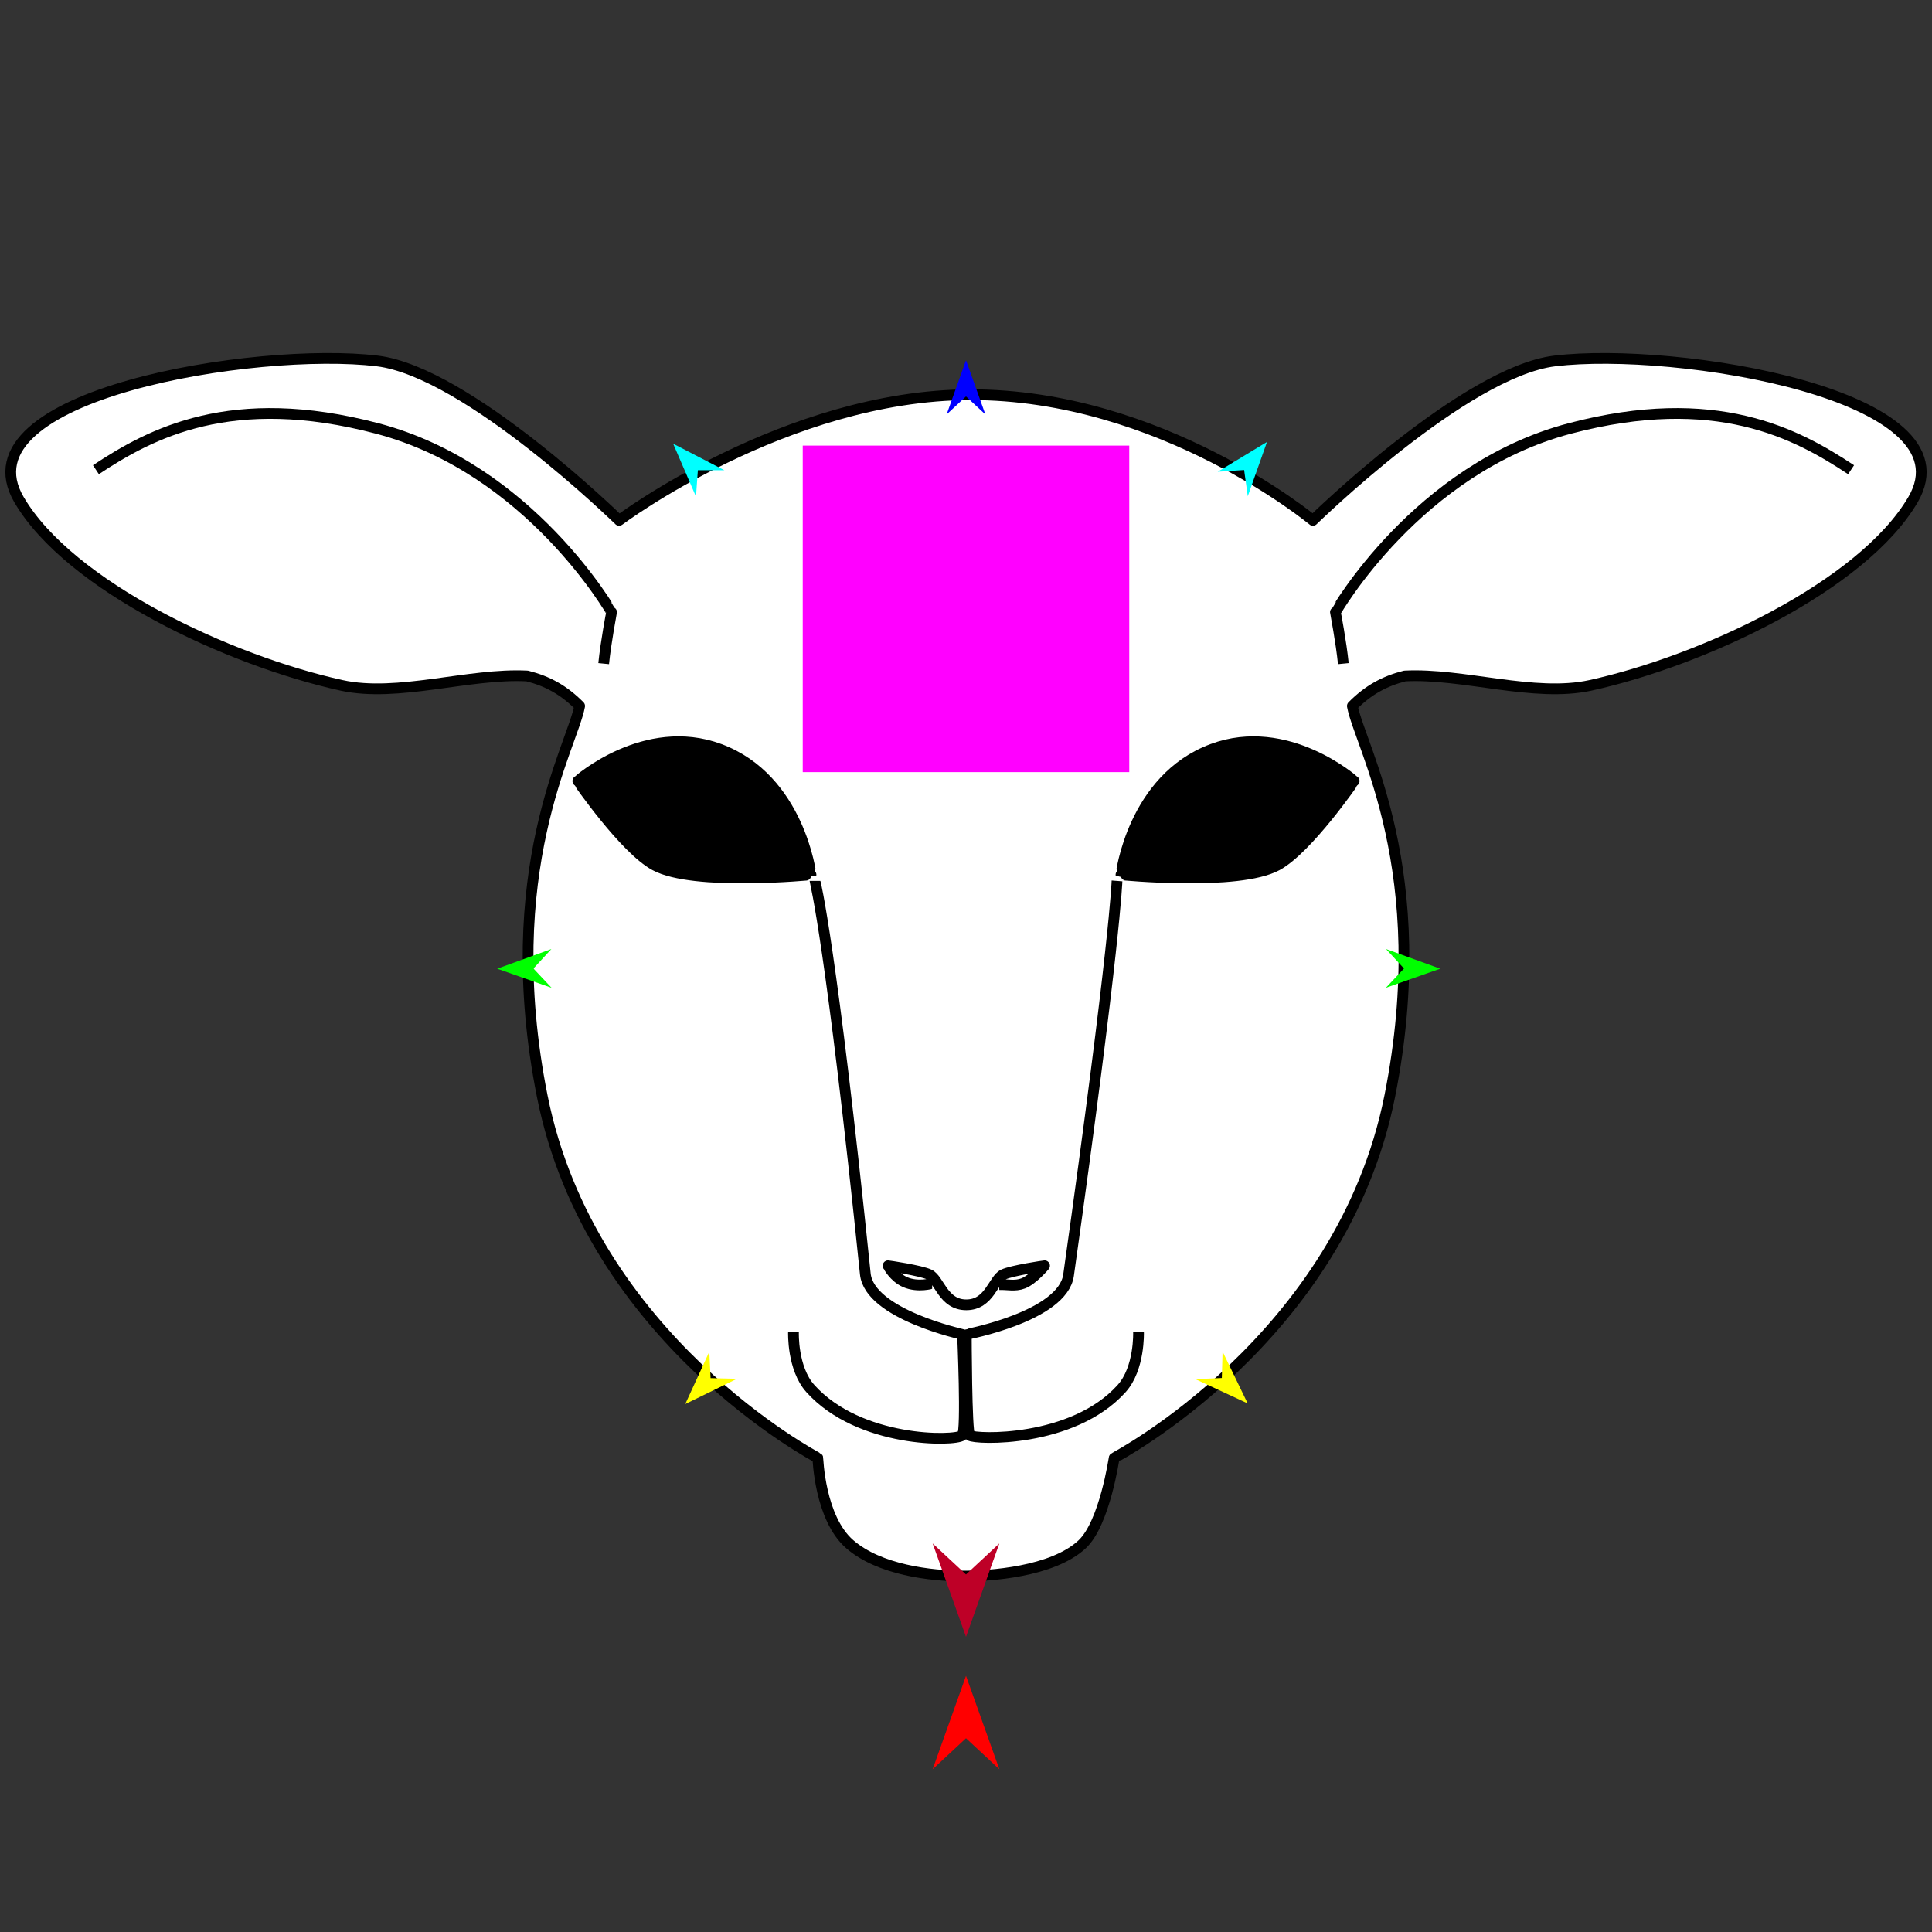 <?xml version="1.0" encoding="utf-8"?>
<!-- Generator: Moho 12.5 build 22414 -->
<!DOCTYPE svg PUBLIC "-//W3C//DTD SVG 1.1//EN" "http://www.w3.org/Graphics/SVG/1.1/DTD/svg11.dtd">
<svg version="1.1" id="Frame_0" xmlns="http://www.w3.org/2000/svg" xmlns:xlink="http://www.w3.org/1999/xlink" width="720px" height="720px">
<rect width="100%" height="100%" fill="#333333" stroke="none"/>
<g id="lamb_head2">
<g id="lamb_head2_2">
<path fill="#ffffff" fill-rule="evenodd" stroke="#000000" stroke-width="4" stroke-linejoin="round" d="M 359.301 587.357 C 368.386 587.357 392.221 585.924 403.327 575.477 C 411.675 567.625 415.206 543.334 415.207 543.331 C 415.218 543.317 499.924 499.084 517.935 408.457 C 534.633 324.437 506.649 277.960 503.983 263.112 C 509.961 257.100 515.982 253.841 523.525 251.920 C 545.233 250.793 571.805 260.007 592.710 255.414 C 634.562 246.220 693.999 218.477 712.907 186.231 C 735.969 146.901 624.013 129.099 579.431 134.518 C 545.808 138.604 489.292 193.912 489.283 193.918 C 489.277 193.915 432.703 146.874 361.398 147.096 C 292.908 147.311 230.723 193.915 230.718 193.918 C 230.709 193.912 174.193 138.604 140.569 134.518 C 95.987 129.099 -15.969 146.901 7.093 186.231 C 26.001 218.478 85.438 246.220 127.291 255.414 C 148.196 260.007 174.767 250.793 196.475 251.920 C 204.018 253.841 210.040 257.100 216.017 263.112 C 213.352 277.960 185.368 324.437 202.066 408.457 C 220.077 499.084 304.783 543.317 304.793 543.331 C 304.794 543.334 305.465 565.757 316.673 575.477 C 327.701 585.040 346.718 587.357 359.301 587.357 M 244.090 322.502 C 258.606 330.330 302.241 326.002 302.242 325.996 C 302.239 325.991 297.969 290.250 268.184 279.174 C 240.322 268.815 215.348 291.053 215.343 291.055 C 215.346 291.058 232.712 316.366 244.090 322.502 M 475.910 322.502 C 461.394 330.330 417.759 326.002 417.758 325.996 C 417.761 325.991 422.031 290.250 451.816 279.174 C 479.678 268.814 504.652 291.053 504.657 291.055 C 504.654 291.058 487.288 316.366 475.910 322.502 Z"/>
<path fill="none" stroke="#000000" stroke-width="4" stroke-linejoin="round" d="M 224.973 247.316 C 225.755 239.415 227.922 228.162 227.922 228.160 C 227.913 228.154 197.519 174.682 140.569 159.675 C 86.212 145.352 56.156 161.527 35.745 175.049 M 500.618 247.316 C 499.836 239.415 497.669 228.162 497.669 228.160 C 497.678 228.154 528.072 174.682 585.022 159.675 C 639.379 145.352 669.435 161.527 689.846 175.049 M 347.393 478.286 C 347.392 478.286 342.115 479.905 337.321 477.816 C 333.128 475.989 330.961 471.709 330.960 471.708 C 330.962 471.708 343.053 473.432 346.333 474.997 C 350.047 476.769 351.444 486.273 360.115 486.273 C 368.785 486.273 370.182 476.769 373.896 474.997 C 377.176 473.432 389.267 471.708 389.269 471.708 C 389.268 471.709 384.913 476.903 381.318 478.286 C 378.174 479.495 375.310 478.599 372.306 478.755 M 303.727 328.290 C 303.728 328.304 309.875 352.308 322.479 474.751 C 324.027 489.787 358.701 497.301 358.705 497.303 C 358.705 497.307 360.303 533.529 358.603 534.945 C 355.927 537.174 320.308 537.837 301.998 517.474 C 295.232 509.950 295.709 496.512 295.708 496.509 M 416.274 328.290 C 416.273 328.304 415.698 351.042 398.220 475.221 C 396.057 490.587 360.118 497.301 360.115 497.303 C 360.115 497.307 360.185 533.971 361.398 534.945 C 363.305 536.478 399.692 537.837 418.003 517.474 C 424.768 509.950 424.292 496.512 424.292 496.509 "/>
<path fill="none" stroke="#000000" stroke-width="1" stroke-linecap="butt" stroke-linejoin="round" d="M 244.090 322.502 C 258.606 330.330 302.241 326.002 302.242 325.996 "/>
<path fill="none" stroke="#000000" stroke-width="1" stroke-linecap="butt" stroke-linejoin="round" d="M 302.242 325.996 C 302.239 325.991 297.969 290.250 268.184 279.174 "/>
<path fill="none" stroke="#000000" stroke-width="1" stroke-linecap="butt" stroke-linejoin="round" d="M 268.184 279.174 C 240.322 268.815 215.348 291.053 215.343 291.055 "/>
<path fill="none" stroke="#000000" stroke-width="1" stroke-linecap="butt" stroke-linejoin="round" d="M 215.343 291.055 C 215.346 291.058 232.712 316.366 244.090 322.502 "/>
<path fill="none" stroke="#000000" stroke-width="1" stroke-linecap="butt" stroke-linejoin="round" d="M 475.910 322.502 C 461.394 330.330 417.759 326.002 417.758 325.996 "/>
<path fill="none" stroke="#000000" stroke-width="1" stroke-linecap="butt" stroke-linejoin="round" d="M 417.758 325.996 C 417.761 325.991 422.031 290.250 451.816 279.174 "/>
<path fill="none" stroke="#000000" stroke-width="1" stroke-linecap="butt" stroke-linejoin="round" d="M 451.816 279.174 C 479.678 268.814 504.652 291.053 504.657 291.055 "/>
<path fill="none" stroke="#000000" stroke-width="1" stroke-linecap="butt" stroke-linejoin="round" d="M 504.657 291.055 C 504.654 291.058 487.288 316.366 475.910 322.502 "/>
<path fill="#000000" fill-rule="evenodd" stroke="none" d="M 244.090 322.502 C 258.606 330.330 302.241 326.002 302.242 325.996 C 302.239 325.991 297.969 290.250 268.184 279.174 C 240.322 268.815 215.348 291.053 215.343 291.055 C 215.346 291.058 232.712 316.366 244.090 322.502 M 475.910 322.502 C 461.394 330.330 417.759 326.002 417.758 325.996 C 417.761 325.991 422.031 290.250 451.816 279.174 C 479.678 268.814 504.652 291.053 504.657 291.055 C 504.654 291.058 487.288 316.366 475.910 322.502 Z"/>
</g>
<g id="specs_2">
<path fill="#ff00ff" fill-rule="evenodd" stroke="none" d="M 299.158 287.743 C 299.170 287.743 420.830 287.743 420.842 287.743 C 420.842 287.731 420.842 166.072 420.842 166.060 C 420.830 166.060 299.170 166.060 299.158 166.060 C 299.158 166.072 299.158 287.731 299.158 287.743 Z"/>
<path fill="#ff0000" fill-rule="evenodd" stroke="none" d="M 360.000 624.540 C 360.001 624.543 372.432 659.349 372.433 659.353 C 372.432 659.352 360.001 647.786 360.000 647.785 C 359.999 647.786 347.568 659.352 347.567 659.353 C 347.568 659.349 359.999 624.543 360.000 624.540 Z"/>
<path fill="#0000ff" fill-rule="evenodd" stroke="none" d="M 360.000 134.233 C 360.001 134.235 367.221 154.453 367.222 154.455 C 367.221 154.455 360.001 147.737 360.000 147.736 C 359.999 147.737 352.779 154.455 352.778 154.455 C 352.779 154.453 359.999 134.235 360.000 134.233 Z"/>
<path fill="#00ff00" fill-rule="evenodd" stroke="none" d="M 185.294 361.005 C 185.296 361.004 205.477 353.681 205.479 353.680 C 205.479 353.681 198.797 360.936 198.796 360.936 C 198.797 360.937 205.552 368.124 205.552 368.125 C 205.550 368.124 185.296 361.005 185.294 361.005 Z"/>
<path fill="#ffff00" fill-rule="evenodd" stroke="none" d="M 255.378 523.251 C 255.379 523.249 264.340 503.739 264.341 503.737 C 264.341 503.738 264.812 513.590 264.812 513.591 C 264.813 513.591 274.673 513.830 274.674 513.830 C 274.672 513.831 255.380 523.250 255.378 523.251 Z"/>
<path fill="#ffff00" fill-rule="evenodd" stroke="none" d="M 464.968 523.012 C 464.967 523.010 455.617 503.684 455.617 503.682 C 455.616 503.683 455.342 513.542 455.342 513.543 C 455.341 513.543 445.488 513.980 445.487 513.980 C 445.489 513.981 464.966 523.011 464.968 523.012 Z"/>
<path fill="#00ff00" fill-rule="evenodd" stroke="none" d="M 536.731 361.005 C 536.729 361.004 516.548 353.681 516.546 353.680 C 516.546 353.681 523.228 360.936 523.229 360.936 C 523.228 360.937 516.474 368.124 516.473 368.125 C 516.475 368.124 536.729 361.005 536.731 361.005 Z"/>
<path fill="#00ffff" fill-rule="evenodd" stroke="none" d="M 472.177 164.692 C 472.176 164.694 465.009 184.931 465.008 184.933 C 465.008 184.932 463.651 175.163 463.651 175.162 C 463.650 175.162 453.809 175.812 453.808 175.812 C 453.810 175.811 472.175 164.693 472.177 164.692 Z"/>
<path fill="#00ffff" fill-rule="evenodd" stroke="none" d="M 250.871 165.363 C 250.871 165.365 259.372 185.079 259.373 185.081 C 259.373 185.080 260.076 175.242 260.076 175.241 C 260.077 175.241 269.939 175.233 269.940 175.233 C 269.938 175.232 250.873 165.364 250.871 165.363 Z"/>
<path fill="#be0027" fill-rule="evenodd" stroke="none" d="M 360.000 610.000 C 360.001 609.996 372.432 575.190 372.433 575.187 C 372.432 575.188 360.001 586.754 360.000 586.755 C 359.999 586.754 347.568 575.188 347.567 575.187 C 347.568 575.190 359.999 609.996 360.000 610.000 Z"/>
</g>
</g>
</svg>
